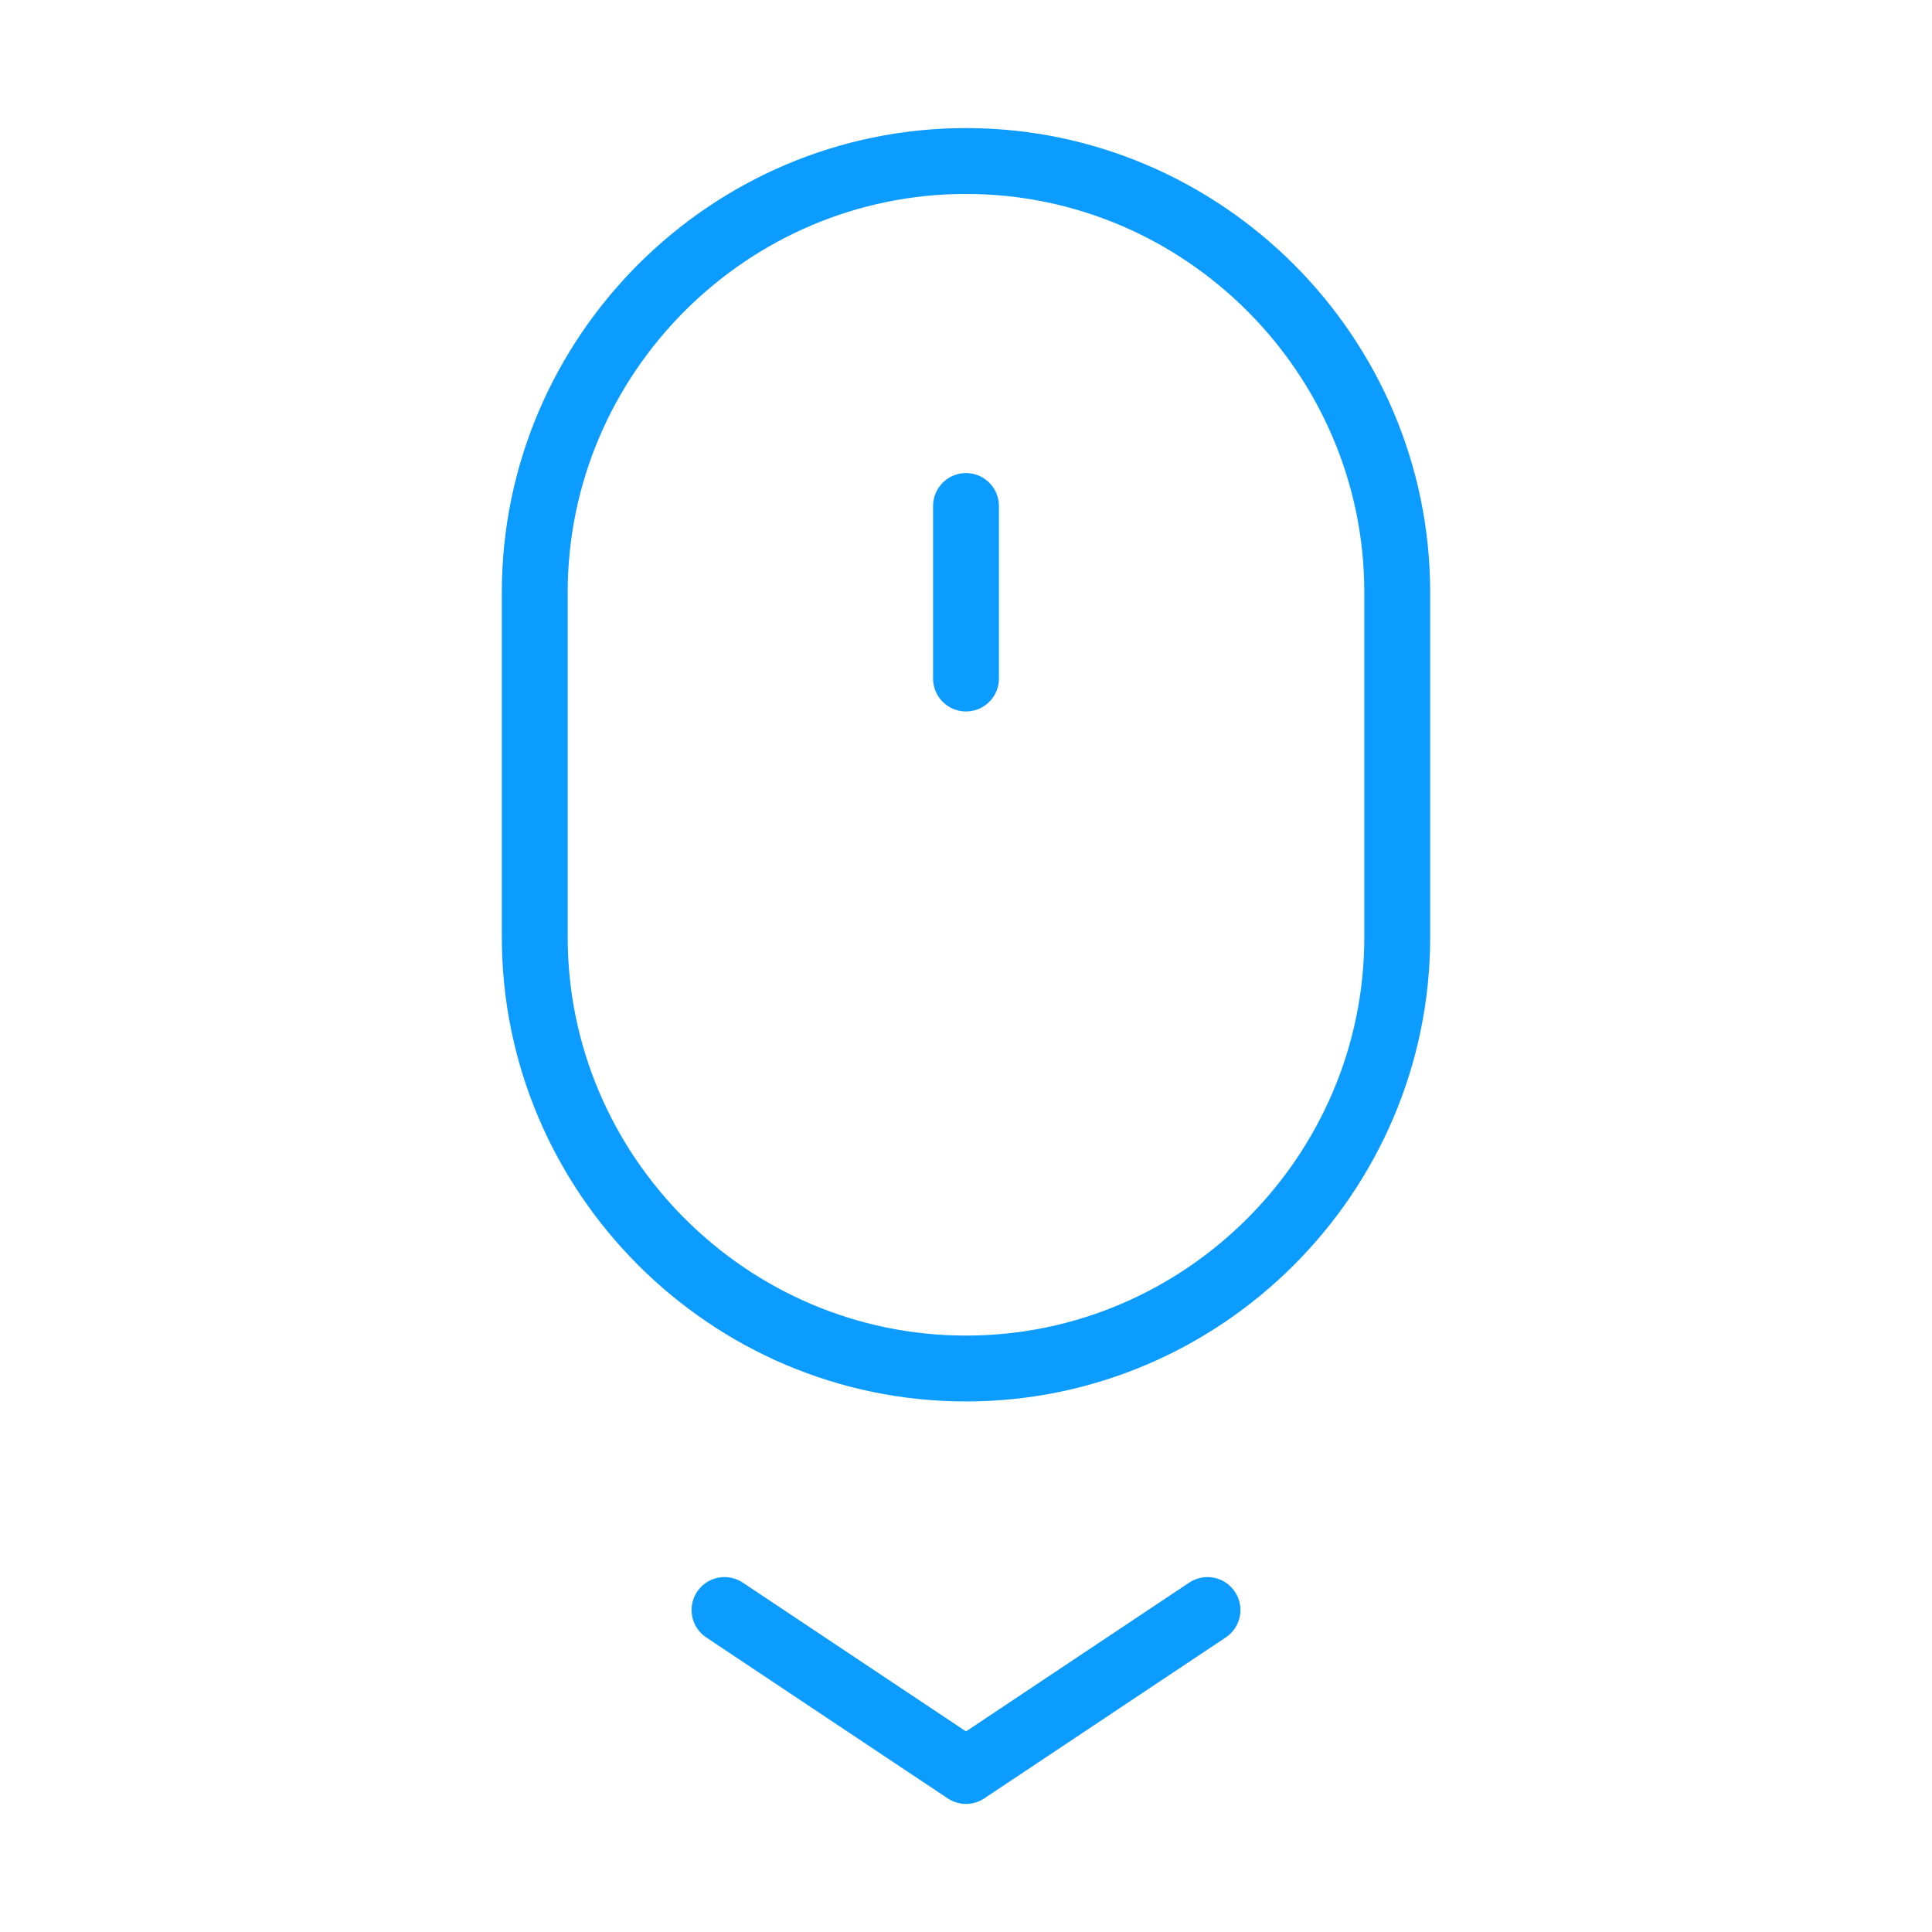 <svg width="44" height="44" viewBox="0 0 44 44" fill="none" xmlns="http://www.w3.org/2000/svg">
<path d="M22 31.167C16.599 31.167 12.179 26.747 12.179 21.346V13.488C12.179 8.087 16.599 3.667 22 3.667C27.401 3.667 31.821 8.087 31.821 13.488V21.346C31.821 26.747 27.401 31.167 22 31.167Z" stroke="#0C9CFF" stroke-width="1.5" stroke-linecap="round" stroke-linejoin="round"/>
<path d="M16.5 36.667L22 40.333L27.5 36.667" stroke="#0C9CFF" stroke-width="1.5" stroke-linecap="round" stroke-linejoin="round"/>
<path d="M22 11.524V15.453" stroke="#0C9CFF" stroke-width="1.5" stroke-linecap="round" stroke-linejoin="round"/>
</svg>
